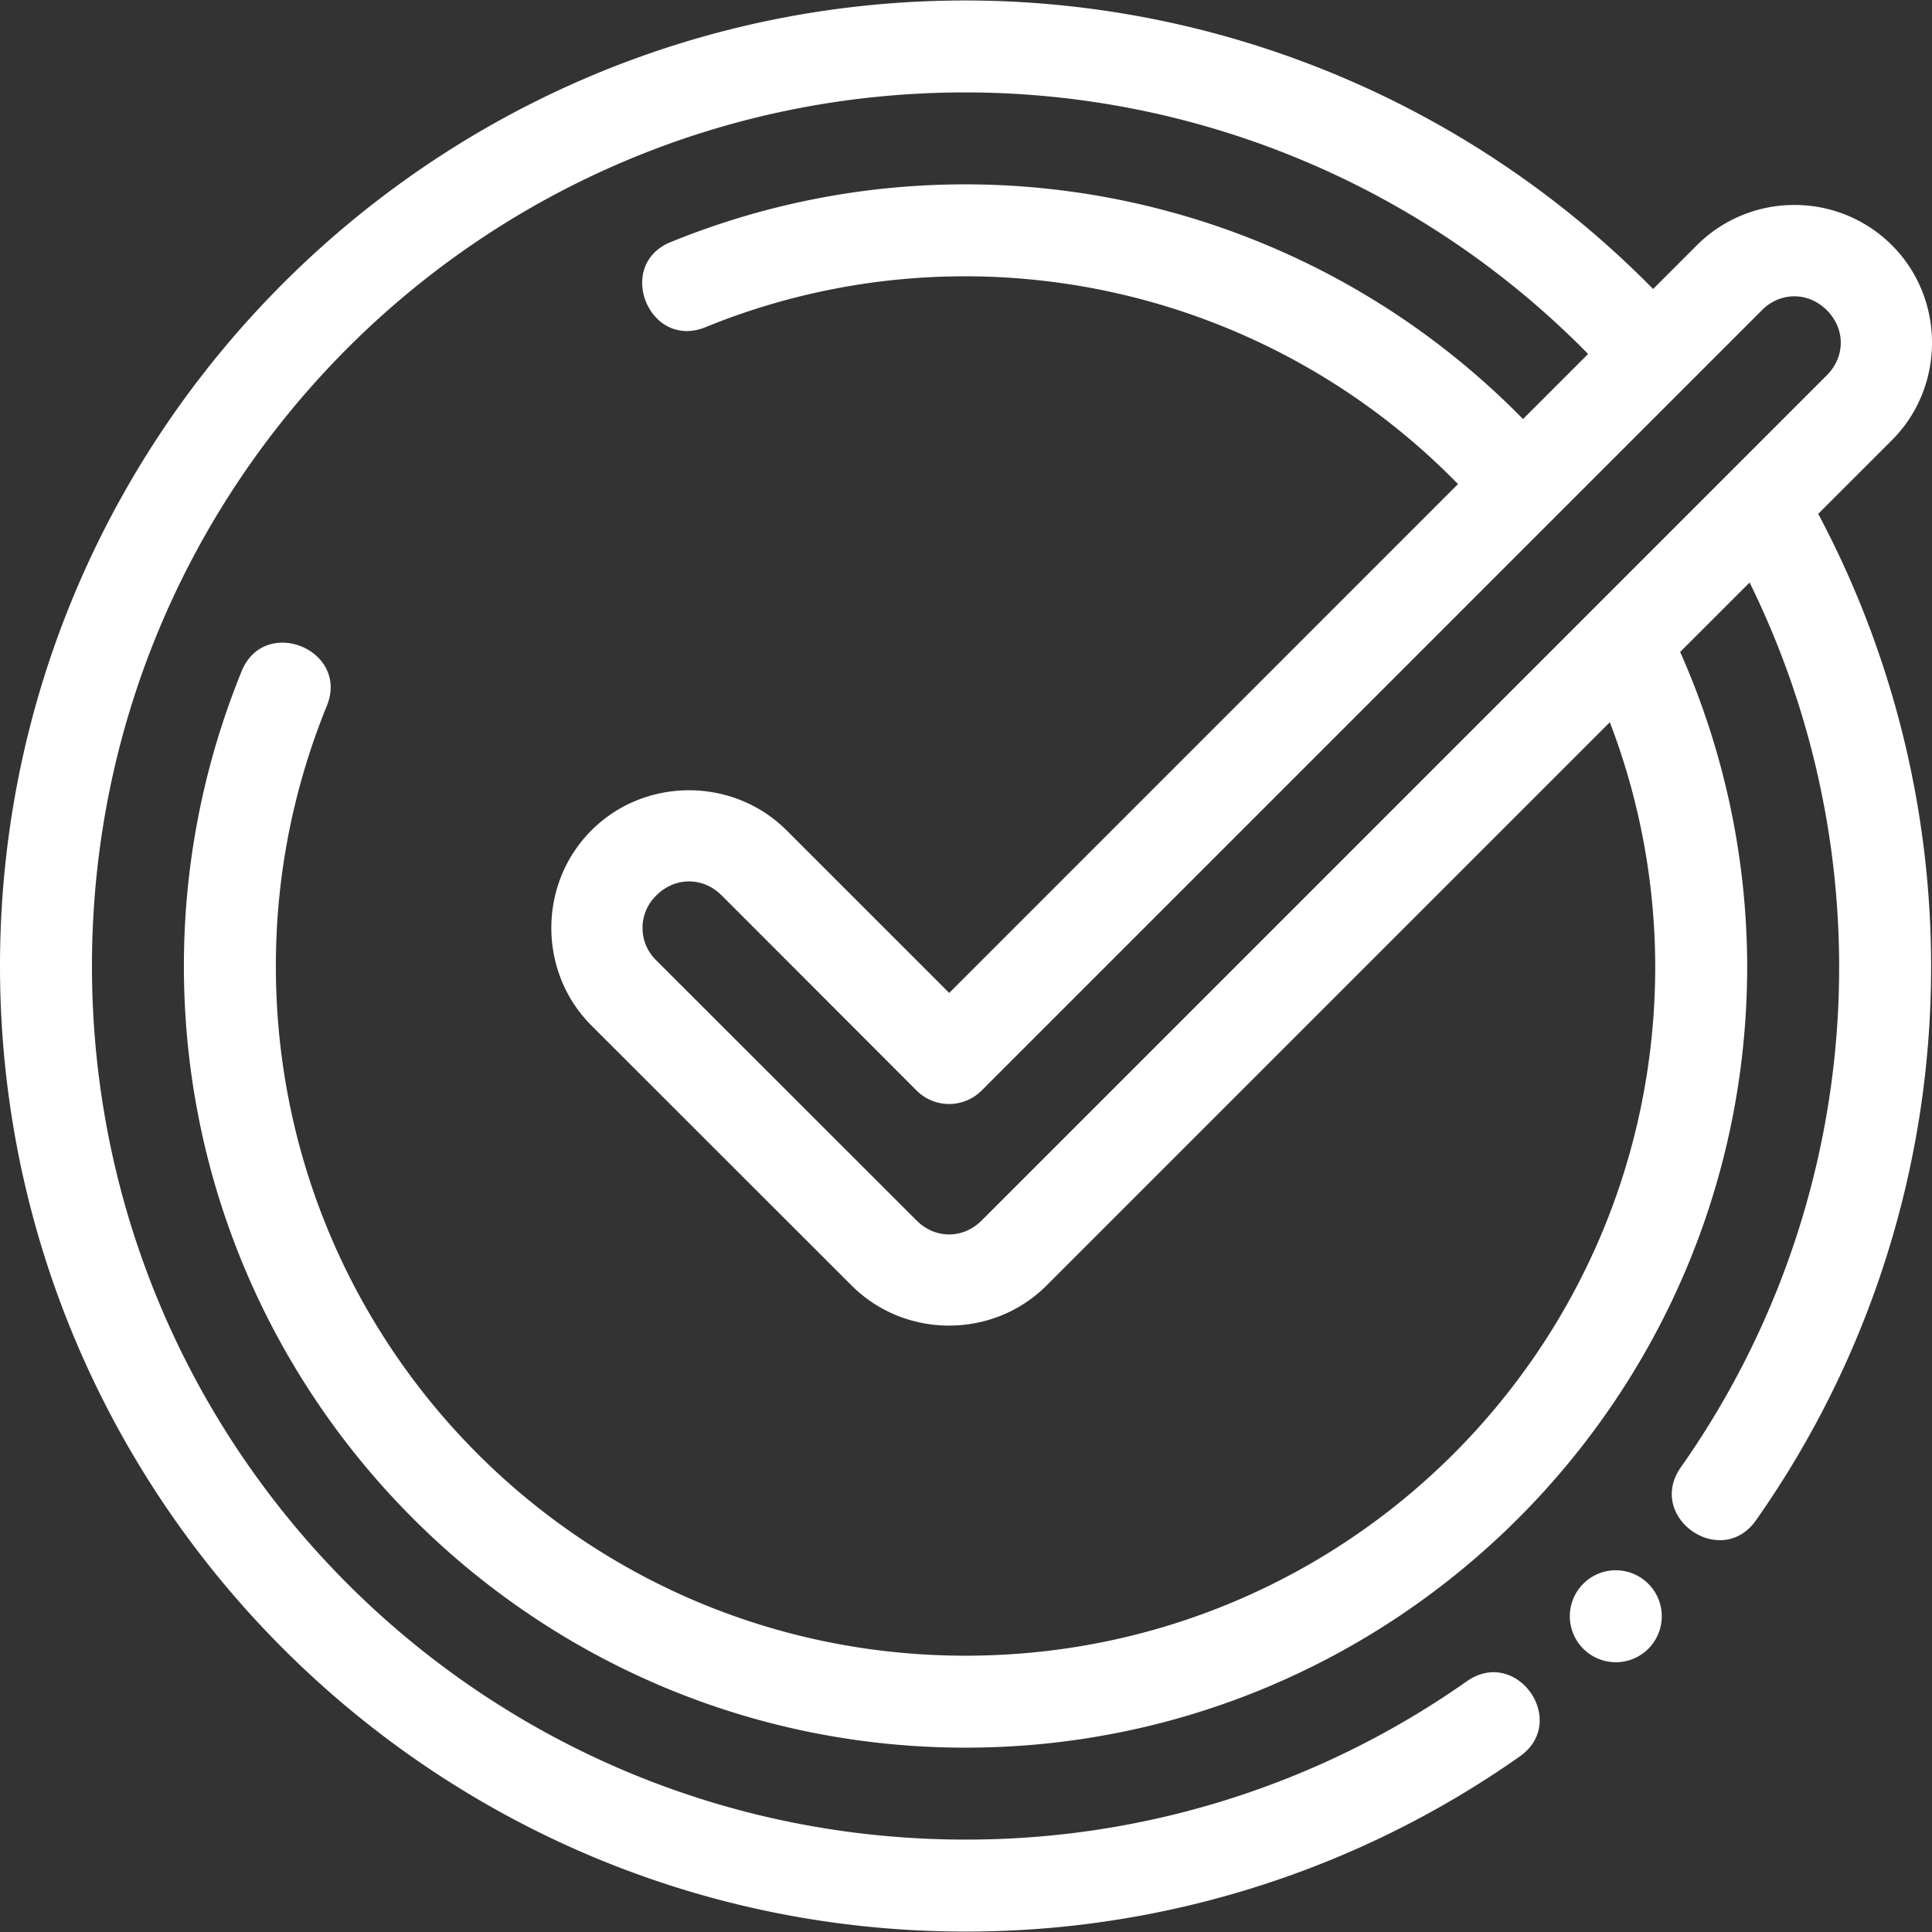 <svg xmlns="http://www.w3.org/2000/svg" width="65" height="65" viewBox="0 0 65 65"><rect x="0" y="0" width="65" height="65" fill="#333333" stroke="none"/><g><g><g><path fill="#fff" d="M54.385 52.83a1.547 1.547 0 1 0 1.07 2.642 1.547 1.547 0 0 0-1.07-2.641zM60.37 9.969c.39 0 .78.156 1.092.468.625.625.625 1.563 0 2.188L33.026 41.063c-.625.625-1.563.625-2.188 0l-8.753-8.747a1.518 1.518 0 0 1 0-2.193c.625-.625 1.567-.625 2.192 0 2.188 2.188 6.561 6.567 6.561 6.567a1.547 1.547 0 0 0 2.188 0l26.252-26.254a1.542 1.542 0 0 1 1.093-.468zM32.485.016C14.562.012 0 14.578 0 32.5c0 17.922 14.562 32.485 32.485 32.485a32.35 32.35 0 0 0 18.61-5.866c1.74-1.174-.074-3.766-1.773-2.535a29.23 29.23 0 0 1-16.837 5.307c-16.25 0-29.391-13.14-29.391-29.391 0-16.25 13.14-29.394 29.39-29.391a29.368 29.368 0 0 1 20.946 8.8l-2.19 2.19a26.28 26.28 0 0 0-18.755-7.897c-3.487 0-6.816.686-9.862 1.919-1.983.742-.781 3.713 1.16 2.867a23.099 23.099 0 0 1 8.702-1.692 23.18 23.18 0 0 1 16.568 6.99L31.935 33.406l-5.47-5.469c-1.8-1.799-4.768-1.799-6.567 0-1.799 1.799-1.799 4.766 0 6.565l8.753 8.747c1.799 1.799 4.761 1.799 6.56 0l18.95-18.95a23.05 23.05 0 0 1 1.527 8.203c.007 12.832-10.37 23.202-23.203 23.202-12.834 0-23.204-10.37-23.204-23.203 0-3.08.605-6.013 1.694-8.702.846-1.941-2.125-3.143-2.868-1.16a26.23 26.23 0 0 0-1.92 9.862c0 14.505 11.792 26.297 26.298 26.297 14.505 0 26.305-11.793 26.297-26.299a26.154 26.154 0 0 0-2.255-10.565l2.337-2.336a29.324 29.324 0 0 1 3.012 12.903 29.216 29.216 0 0 1-5.307 16.837c-1.231 1.699 1.361 3.513 2.535 1.774A32.334 32.334 0 0 0 64.97 32.5a32.438 32.438 0 0 0-3.798-15.212l2.479-2.478c1.799-1.799 1.799-4.762 0-6.56a4.623 4.623 0 0 0-3.278-1.354A4.634 4.634 0 0 0 57.09 8.25l-1.473 1.473A32.47 32.47 0 0 0 32.485.016z"/></g></g></g></svg>